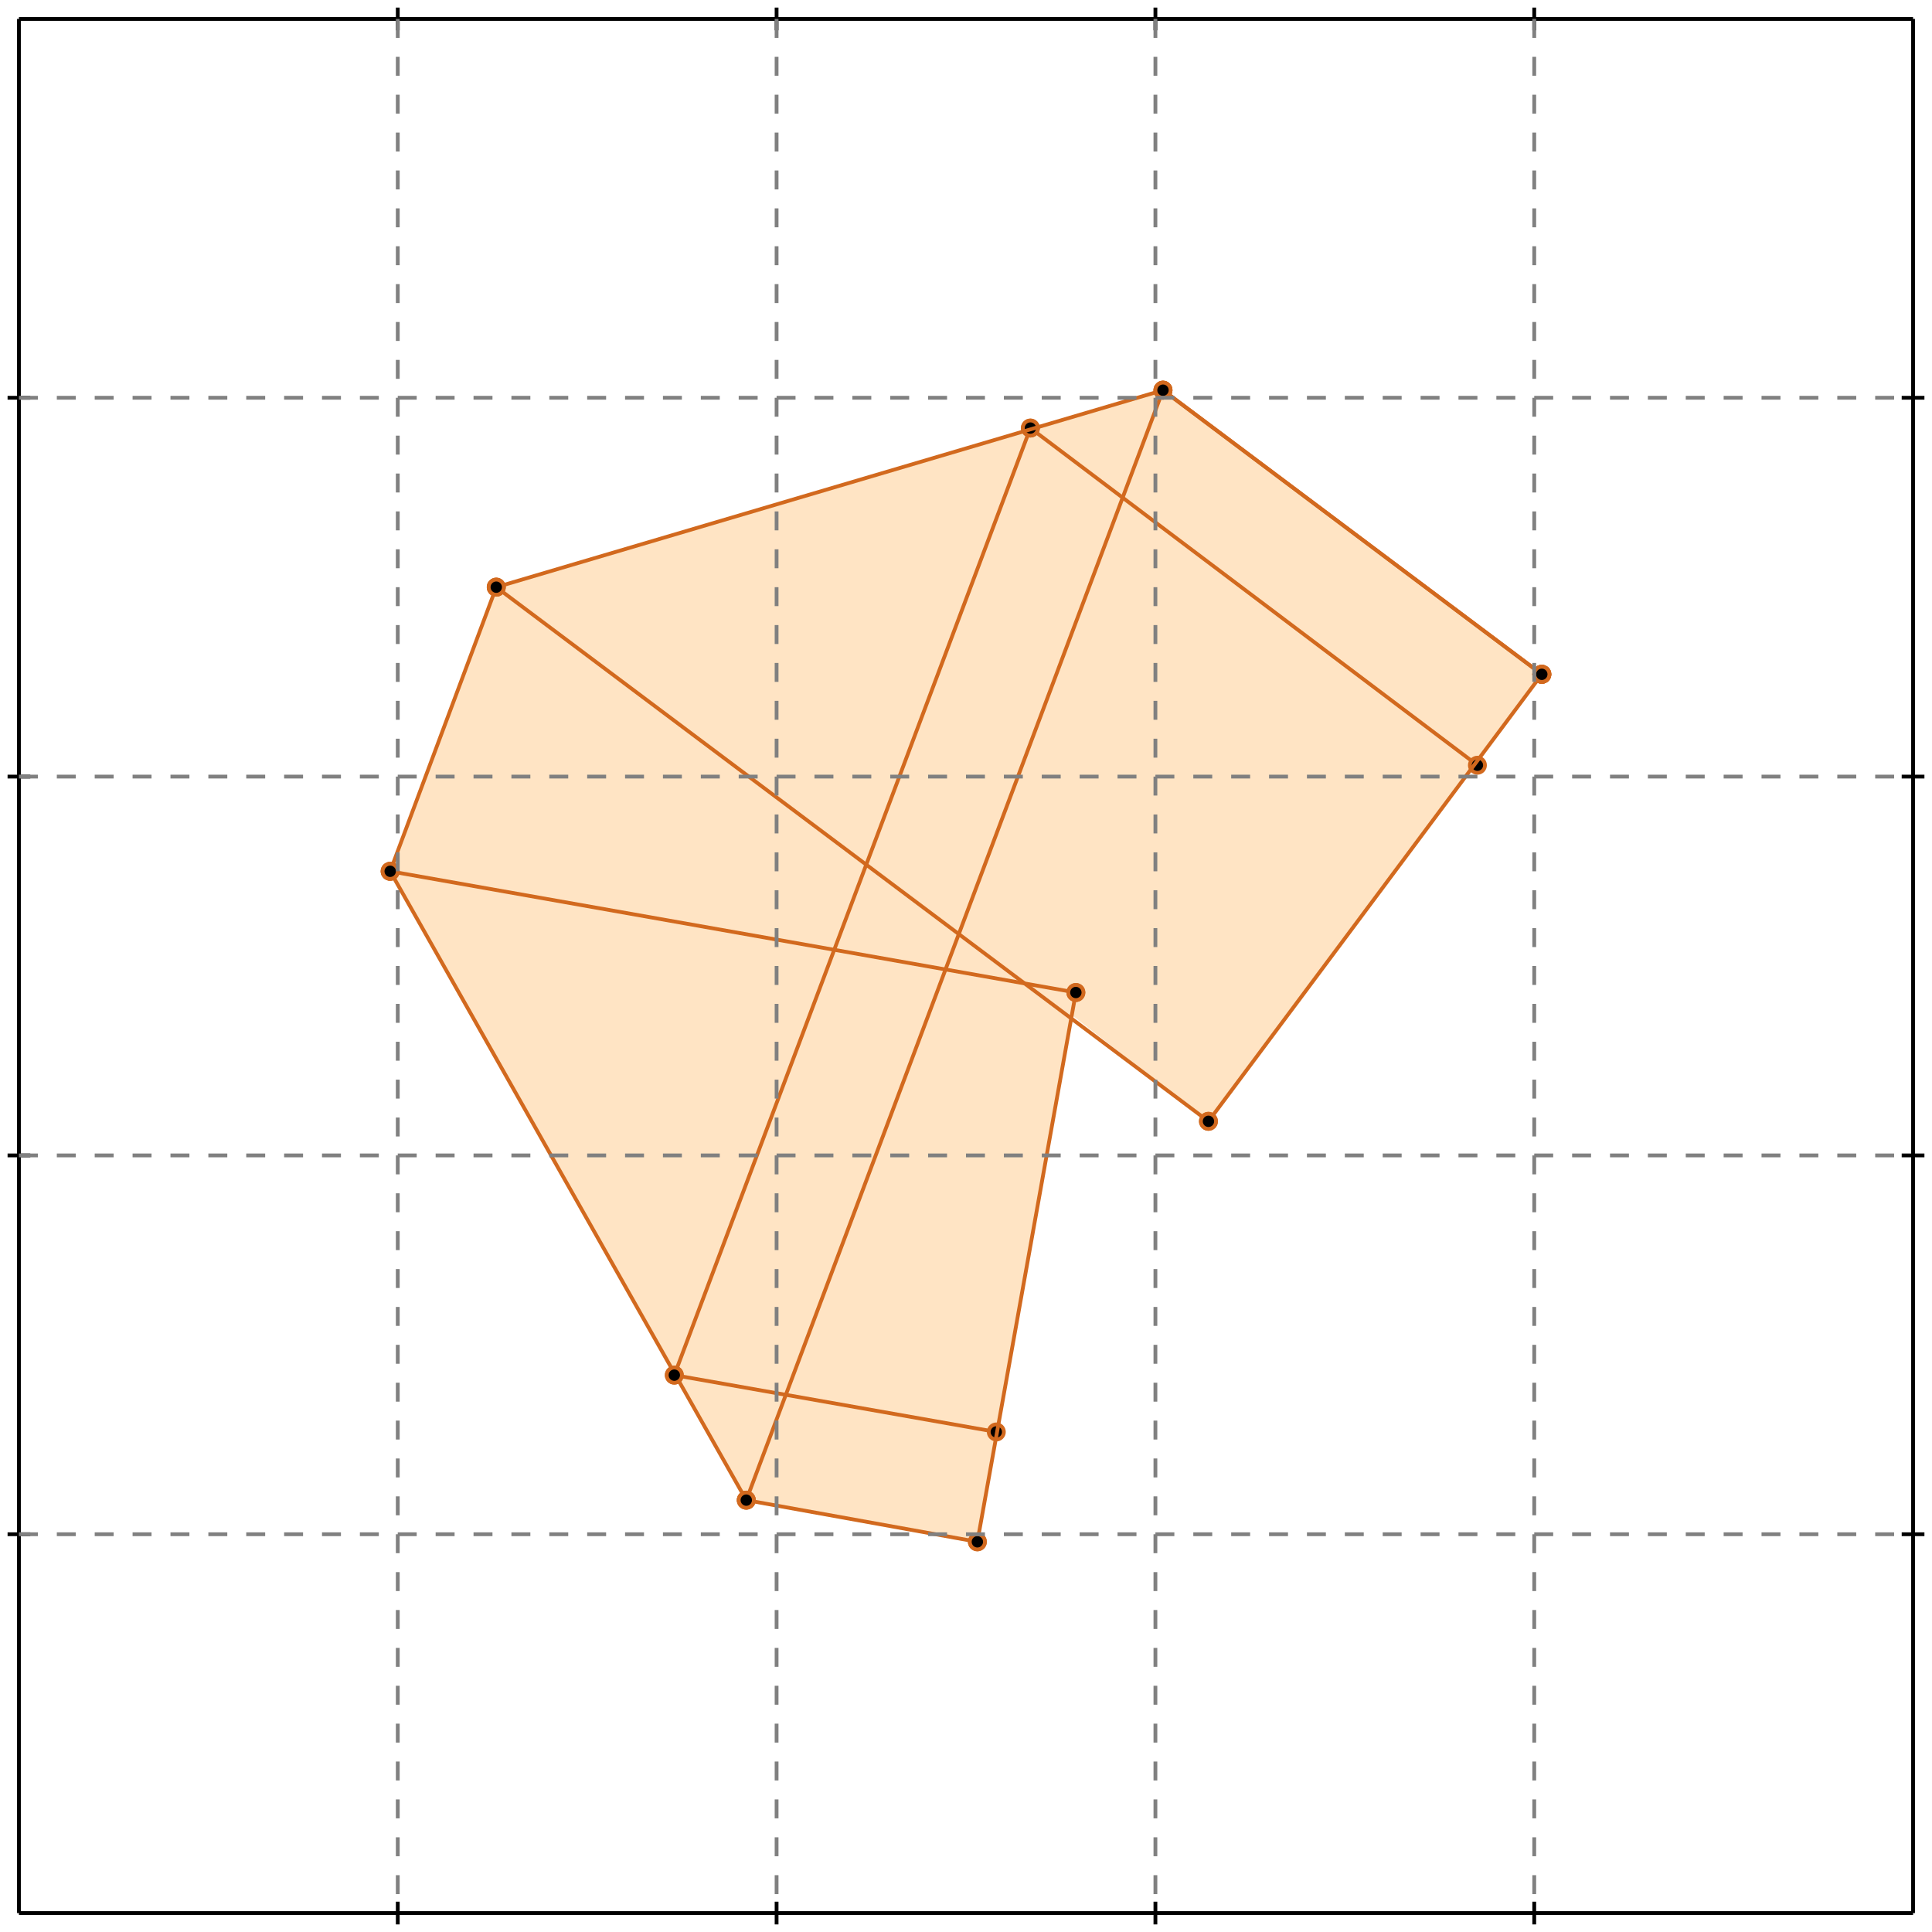 <?xml version="1.0" standalone="no"?>
<!DOCTYPE svg PUBLIC "-//W3C//DTD SVG 1.1//EN" 
  "http://www.w3.org/Graphics/SVG/1.1/DTD/svg11.dtd">
<svg width="510" height="510" version="1.1" id="toplevel"
    xmlns="http://www.w3.org/2000/svg"
    xmlns:xlink="http://www.w3.org/1999/xlink">
  <polygon points="258,407 283,268 319,296 407,178 307,103 131,155 103,230 197,396"
           fill="bisque"/>
  <polygon points="271,260 250,256 254,247" fill="bisque"/>
  <g stroke="chocolate" stroke-width="1">
    <line x1="258" y1="407" x2="197" y2="396"/>
    <circle cx="258" cy="407" r="2"/>
    <circle cx="197" cy="396" r="2"/>
  </g>
  <g stroke="chocolate" stroke-width="1">
    <line x1="263" y1="378" x2="178" y2="363"/>
    <circle cx="263" cy="378" r="2"/>
    <circle cx="178" cy="363" r="2"/>
  </g>
  <g stroke="chocolate" stroke-width="1">
    <line x1="197" y1="396" x2="103" y2="230"/>
    <circle cx="197" cy="396" r="2"/>
    <circle cx="103" cy="230" r="2"/>
  </g>
  <g stroke="chocolate" stroke-width="1">
    <line x1="319" y1="296" x2="131" y2="155"/>
    <circle cx="319" cy="296" r="2"/>
    <circle cx="131" cy="155" r="2"/>
  </g>
  <g stroke="chocolate" stroke-width="1">
    <line x1="284" y1="262" x2="103" y2="230"/>
    <circle cx="284" cy="262" r="2"/>
    <circle cx="103" cy="230" r="2"/>
  </g>
  <g stroke="chocolate" stroke-width="1">
    <line x1="390" y1="202" x2="272" y2="113"/>
    <circle cx="390" cy="202" r="2"/>
    <circle cx="272" cy="113" r="2"/>
  </g>
  <g stroke="chocolate" stroke-width="1">
    <line x1="407" y1="178" x2="307" y2="103"/>
    <circle cx="407" cy="178" r="2"/>
    <circle cx="307" cy="103" r="2"/>
  </g>
  <g stroke="chocolate" stroke-width="1">
    <line x1="407" y1="178" x2="307" y2="103"/>
    <circle cx="407" cy="178" r="2"/>
    <circle cx="307" cy="103" r="2"/>
  </g>
  <g stroke="chocolate" stroke-width="1">
    <line x1="407" y1="178" x2="407" y2="178"/>
    <circle cx="407" cy="178" r="2"/>
    <circle cx="407" cy="178" r="2"/>
  </g>
  <g stroke="chocolate" stroke-width="1">
    <line x1="319" y1="296" x2="407" y2="178"/>
    <circle cx="319" cy="296" r="2"/>
    <circle cx="407" cy="178" r="2"/>
  </g>
  <g stroke="chocolate" stroke-width="1">
    <line x1="258" y1="407" x2="284" y2="262"/>
    <circle cx="258" cy="407" r="2"/>
    <circle cx="284" cy="262" r="2"/>
  </g>
  <g stroke="chocolate" stroke-width="1">
    <line x1="197" y1="396" x2="307" y2="103"/>
    <circle cx="197" cy="396" r="2"/>
    <circle cx="307" cy="103" r="2"/>
  </g>
  <g stroke="chocolate" stroke-width="1">
    <line x1="178" y1="363" x2="272" y2="113"/>
    <circle cx="178" cy="363" r="2"/>
    <circle cx="272" cy="113" r="2"/>
  </g>
  <g stroke="chocolate" stroke-width="1">
    <line x1="103" y1="230" x2="131" y2="155"/>
    <circle cx="103" cy="230" r="2"/>
    <circle cx="131" cy="155" r="2"/>
  </g>
  <g stroke="chocolate" stroke-width="1">
    <line x1="131" y1="155" x2="307" y2="103"/>
    <circle cx="131" cy="155" r="2"/>
    <circle cx="307" cy="103" r="2"/>
  </g>
  <g stroke="black" stroke-width="1">
    <line x1="5" y1="5" x2="505" y2="5"/>
    <line x1="5" y1="5" x2="5" y2="505"/>
    <line x1="505" y1="505" x2="5" y2="505"/>
    <line x1="505" y1="505" x2="505" y2="5"/>
    <line x1="105" y1="2" x2="105" y2="8"/>
    <line x1="2" y1="105" x2="8" y2="105"/>
    <line x1="105" y1="502" x2="105" y2="508"/>
    <line x1="502" y1="105" x2="508" y2="105"/>
    <line x1="205" y1="2" x2="205" y2="8"/>
    <line x1="2" y1="205" x2="8" y2="205"/>
    <line x1="205" y1="502" x2="205" y2="508"/>
    <line x1="502" y1="205" x2="508" y2="205"/>
    <line x1="305" y1="2" x2="305" y2="8"/>
    <line x1="2" y1="305" x2="8" y2="305"/>
    <line x1="305" y1="502" x2="305" y2="508"/>
    <line x1="502" y1="305" x2="508" y2="305"/>
    <line x1="405" y1="2" x2="405" y2="8"/>
    <line x1="2" y1="405" x2="8" y2="405"/>
    <line x1="405" y1="502" x2="405" y2="508"/>
    <line x1="502" y1="405" x2="508" y2="405"/>
  </g>
  <g stroke="gray" stroke-width="1" stroke-dasharray="5,5">
    <line x1="105" y1="5" x2="105" y2="505"/>
    <line x1="5" y1="105" x2="505" y2="105"/>
    <line x1="205" y1="5" x2="205" y2="505"/>
    <line x1="5" y1="205" x2="505" y2="205"/>
    <line x1="305" y1="5" x2="305" y2="505"/>
    <line x1="5" y1="305" x2="505" y2="305"/>
    <line x1="405" y1="5" x2="405" y2="505"/>
    <line x1="5" y1="405" x2="505" y2="405"/>
  </g>
</svg>
